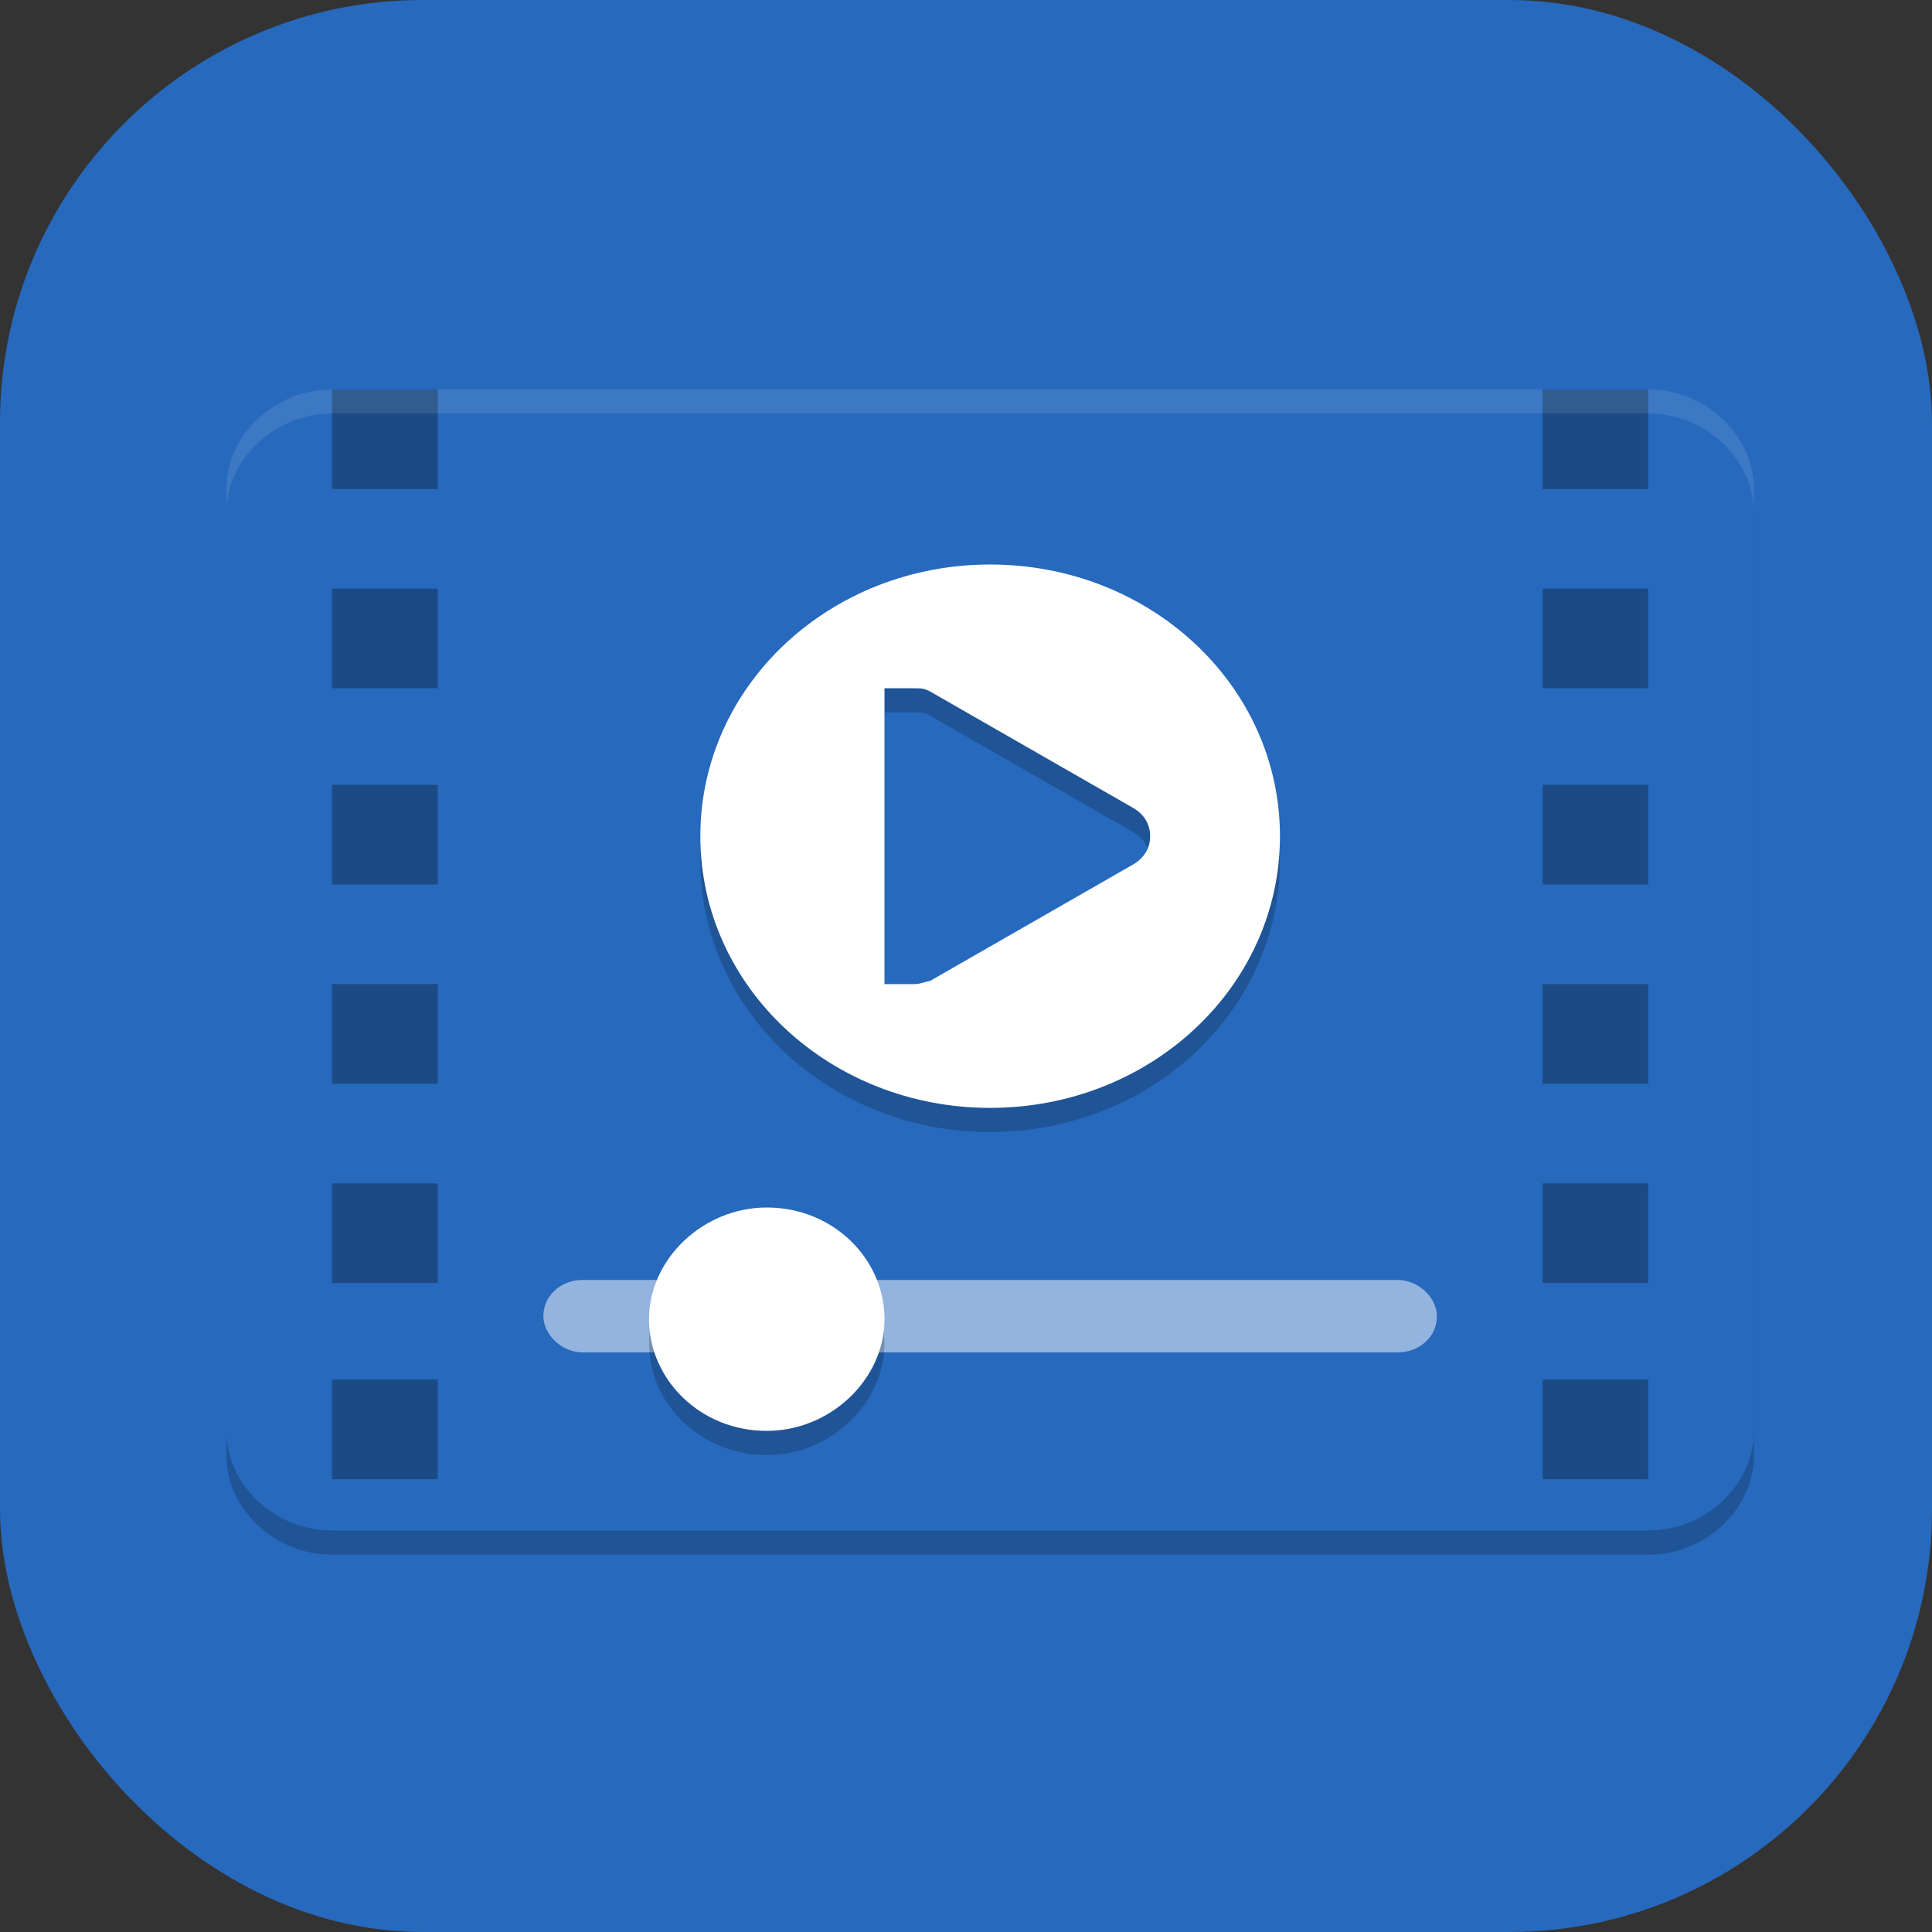 <?xml version="1.0" encoding="UTF-8"?>
<svg id="_图层_1" data-name="图层_1" xmlns="http://www.w3.org/2000/svg" version="1.1" viewBox="0 0 64 64" width="32" height="32">
  <rect x="0" y="0" width="64" height="64" fill="#333333" stroke="none"/>
  <!-- Generator: Adobe Illustrator 29.0.1, SVG Export Plug-In . SVG Version: 2.1.0 Build 192)  -->
  <defs>
    <style>
      .st0 {
        fill: #2769bc;
      }

      .st1, .st2, .st3 {
        fill: #fff;
      }

      .st2 {
        opacity: .5;
      }

      .st2, .st4, .st5, .st3 {
        isolation: isolate;
      }

      .st4 {
        opacity: .3;
      }

      .st5 {
        opacity: .2;
      }

      .st3 {
        opacity: .1;
      }
    </style>
  </defs>
  <rect class="st0" width="64" height="64" rx="14" ry="14"/>
  <path class="st5" d="M11,13.7h43.6c1.9,0,3.5,1.5,3.5,3.3v31.2c0,1.8-1.6,3.3-3.5,3.3H11c-1.9,0-3.5-1.5-3.5-3.3v-31.2c0-1.8,1.6-3.3,3.5-3.3Z"/>
  <path class="st0" d="M11,12.9h43.6c1.9,0,3.5,1.5,3.5,3.3v31.2c0,1.8-1.6,3.3-3.5,3.3H11c-1.9,0-3.5-1.5-3.5-3.3v-31.2c0-1.8,1.6-3.3,3.5-3.3Z"/>
  <path class="st5" d="M32.8,19.5c-5.3,0-9.6,4-9.6,9s4.3,9,9.6,9,9.6-4,9.6-9-4.3-9-9.6-9ZM29.3,23.6h1c.2,0,.3,0,.5.1l6.8,3.9c.3.2.5.5.5.9s-.2.7-.5.9l-6.8,3.9c-.1,0-.3.1-.5.1h-1v-9.8Z"/>
  <path class="st1" d="M32.8,18.7c-5.3,0-9.6,4-9.6,9s4.3,9,9.6,9,9.6-4,9.6-9-4.3-9-9.6-9ZM29.3,22.8h1c.2,0,.3,0,.5.1l6.8,3.9c.3.2.5.5.5.9s-.2.7-.5.9l-6.8,3.9c-.1,0-.3.1-.5.1h-1v-9.8Z"/>
  <path class="st2" d="M19.3,42.4h27c.7,0,1.3.6,1.3,1.2h0c0,.7-.6,1.2-1.3,1.2h-27c-.7,0-1.3-.6-1.3-1.2h0c0-.7.6-1.2,1.3-1.2Z"/>
  <path class="st5" d="M25.4,40.8h0c2.2,0,3.9,1.7,3.9,3.7h0c0,2-1.8,3.7-3.9,3.7h0c-2.2,0-3.9-1.7-3.9-3.7h0c0-2,1.8-3.7,3.9-3.7Z"/>
  <path class="st1" d="M25.4,40h0c2.2,0,3.9,1.7,3.9,3.7h0c0,2-1.8,3.7-3.9,3.7h0c-2.2,0-3.9-1.7-3.9-3.7h0c0-2,1.8-3.7,3.9-3.7Z"/>
  <path class="st4" d="M11,12.9v3.3h3.5v-3.3h-3.5ZM51.1,12.9v3.3h3.5v-3.3h-3.5ZM11,19.5v3.3h3.5v-3.3h-3.5ZM51.1,19.5v3.3h3.5v-3.3h-3.5ZM11,26v3.3h3.5v-3.3h-3.5ZM51.1,26v3.3h3.5v-3.3h-3.5ZM11,32.6v3.3h3.5v-3.3h-3.5ZM51.1,32.6v3.3h3.5v-3.3h-3.5ZM11,39.2v3.3h3.5v-3.3h-3.5ZM51.1,39.2v3.3h3.5v-3.3h-3.5ZM11,45.7v3.3h3.5v-3.3h-3.5ZM51.1,45.7v3.3h3.5v-3.3h-3.5Z"/>
  <path class="st3" d="M11,12.9c-1.9,0-3.5,1.5-3.5,3.3v.8c0-1.8,1.6-3.3,3.5-3.3h43.6c1.9,0,3.5,1.5,3.5,3.3v-.8c0-1.8-1.6-3.3-3.5-3.3H11Z"/>
</svg>
